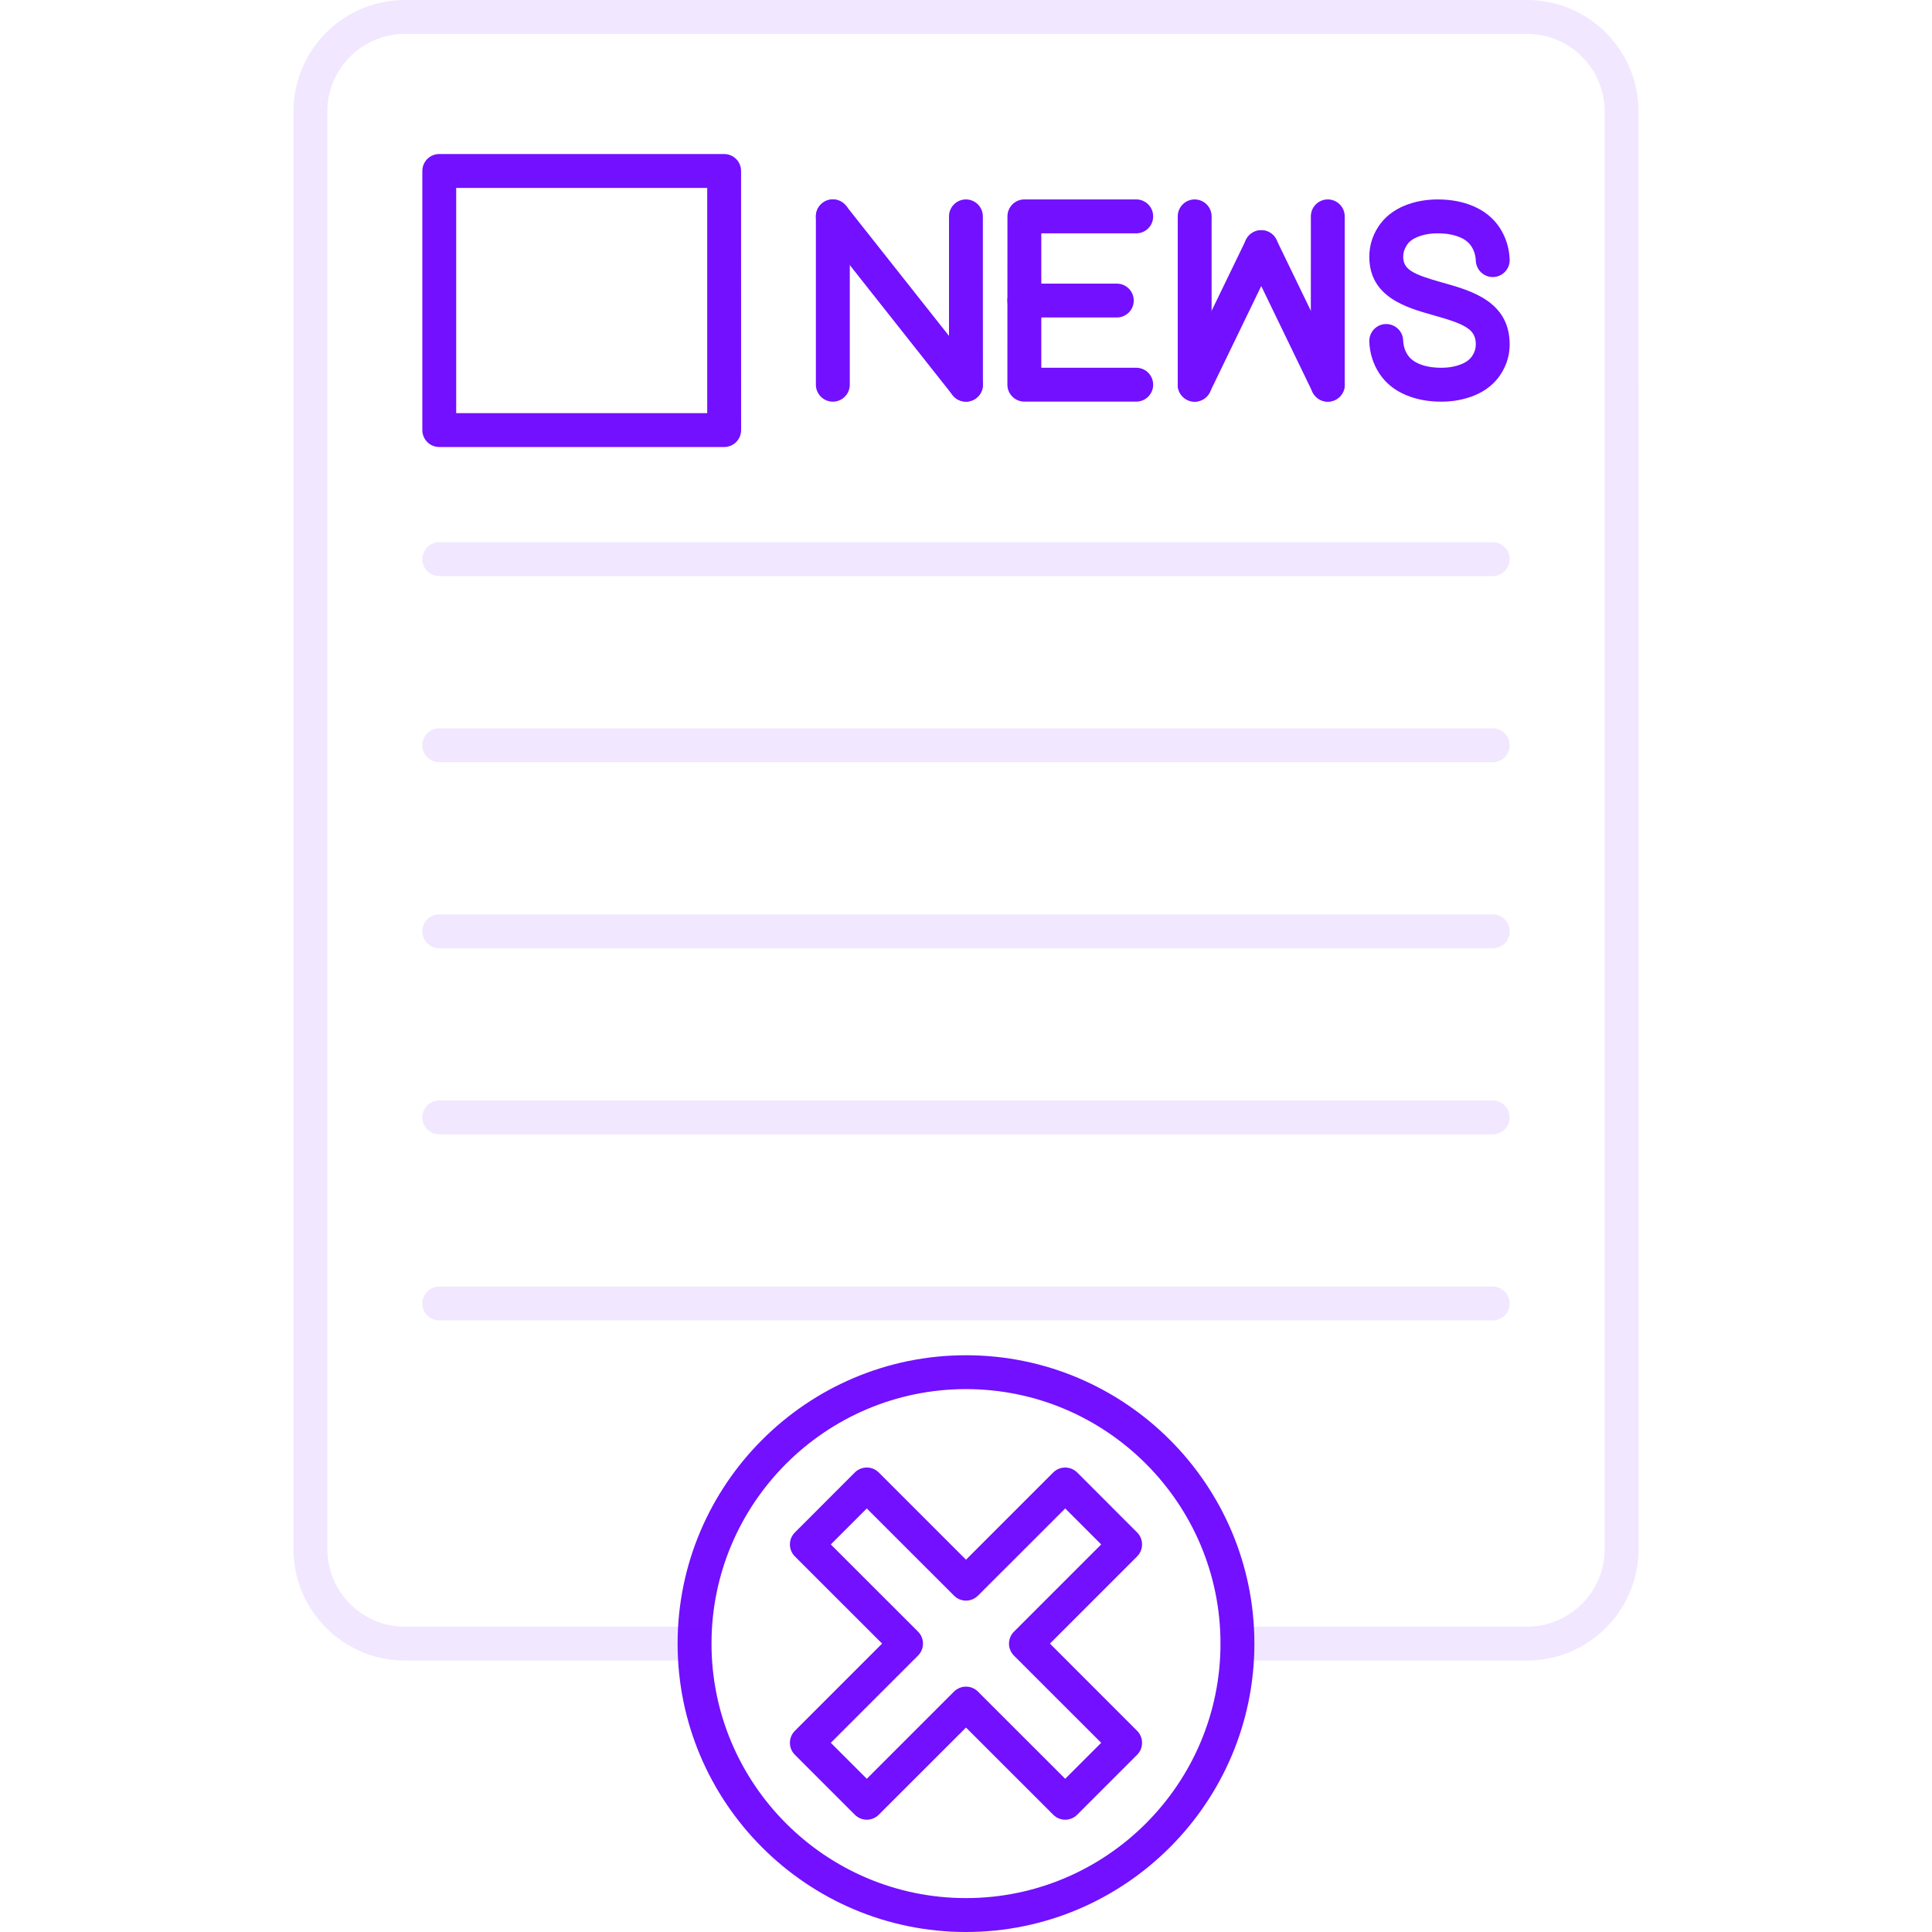<svg width="40" height="40" viewBox="0 0 40 40" fill="none" xmlns="http://www.w3.org/2000/svg">
<g clip-path="url(#clip0_2543_4750)">
<path fill-rule="evenodd" clip-rule="evenodd" d="M20 28.76C17.094 28.76 14.731 31.124 14.731 34.029C14.731 36.934 17.094 39.298 19.999 39.298C22.905 39.298 25.269 36.934 25.269 34.029C25.269 31.124 22.905 28.76 20 28.76ZM20 40C16.708 40 14.029 37.322 14.029 34.029C14.029 30.737 16.707 28.059 19.999 28.059C23.292 28.058 25.971 30.737 25.971 34.029C25.971 37.321 23.291 40 20 40Z" fill="#7210FF"/>
<path fill-rule="evenodd" clip-rule="evenodd" d="M20 34.92C20.09 34.92 20.18 34.954 20.248 35.023L22.054 36.828L22.799 36.083L20.993 34.278C20.927 34.212 20.89 34.123 20.89 34.03C20.891 33.936 20.927 33.847 20.993 33.782L22.799 31.976L22.054 31.231L20.248 33.036C20.111 33.173 19.889 33.174 19.752 33.036L17.946 31.231L17.201 31.976L19.007 33.781C19.144 33.919 19.143 34.141 19.006 34.278L17.201 36.083L17.946 36.828L19.752 35.022C19.821 34.954 19.91 34.92 20 34.92ZM22.054 37.675C21.964 37.675 21.874 37.641 21.806 37.572L20 35.767L18.194 37.572C18.057 37.709 17.835 37.71 17.698 37.572L16.457 36.331C16.32 36.194 16.32 35.972 16.457 35.835L18.263 34.029L16.457 32.224C16.32 32.087 16.32 31.865 16.457 31.728L17.698 30.486C17.835 30.35 18.057 30.349 18.194 30.486L20 32.292L21.806 30.486C21.942 30.35 22.165 30.35 22.302 30.486L23.543 31.728C23.609 31.793 23.645 31.883 23.645 31.976C23.645 32.069 23.609 32.158 23.543 32.224L21.738 34.029L23.543 35.835C23.609 35.901 23.645 35.99 23.645 36.083C23.645 36.176 23.609 36.266 23.543 36.331L22.302 37.572C22.234 37.641 22.143 37.675 22.054 37.675Z" fill="#7210FF"/>
<path opacity="0.1" fill-rule="evenodd" clip-rule="evenodd" d="M31.617 34.38H25.62C25.426 34.38 25.269 34.223 25.269 34.029C25.269 33.836 25.426 33.679 25.62 33.679L31.617 33.678C32.502 33.678 33.223 32.958 33.223 32.072L33.223 2.308C33.223 1.422 32.502 0.702 31.616 0.702L8.384 0.702C7.498 0.702 6.777 1.422 6.777 2.308V32.072C6.777 32.958 7.497 33.679 8.384 33.679L14.381 33.678C14.574 33.678 14.731 33.836 14.731 34.029C14.731 34.223 14.574 34.38 14.38 34.38H8.384C7.111 34.38 6.076 33.345 6.076 32.072L6.076 2.308C6.076 1.035 7.111 9.22739e-05 8.384 9.22739e-05L31.617 0C32.889 0 33.924 1.035 33.924 2.308L33.925 32.072C33.925 33.345 32.889 34.38 31.617 34.38Z" fill="#7210FF"/>
<path fill-rule="evenodd" clip-rule="evenodd" d="M20 8.315C19.896 8.315 19.793 8.27 19.724 8.182L16.968 4.697C16.848 4.545 16.873 4.325 17.026 4.205C17.177 4.084 17.397 4.11 17.518 4.262L20.275 7.747C20.394 7.899 20.369 8.119 20.217 8.24C20.152 8.291 20.075 8.315 20 8.315Z" fill="#7210FF"/>
<path fill-rule="evenodd" clip-rule="evenodd" d="M17.243 8.316C17.05 8.316 16.892 8.159 16.892 7.965V4.48C16.892 4.286 17.049 4.129 17.243 4.129C17.437 4.129 17.594 4.286 17.594 4.48L17.594 7.965C17.594 8.159 17.437 8.316 17.243 8.316ZM19.999 8.316C19.805 8.316 19.648 8.159 19.648 7.965L19.648 4.48C19.648 4.286 19.805 4.129 19.999 4.129C20.192 4.129 20.349 4.286 20.349 4.48L20.35 7.965C20.35 8.159 20.192 8.316 19.999 8.316Z" fill="#7210FF"/>
<path fill-rule="evenodd" clip-rule="evenodd" d="M23.123 6.573H21.208C21.015 6.573 20.857 6.416 20.857 6.223C20.858 6.029 21.015 5.872 21.208 5.872L23.123 5.872C23.316 5.872 23.473 6.029 23.473 6.223C23.474 6.416 23.316 6.573 23.123 6.573Z" fill="#7210FF"/>
<path fill-rule="evenodd" clip-rule="evenodd" d="M23.525 8.315H21.208C21.015 8.315 20.857 8.158 20.857 7.965L20.858 4.48C20.858 4.286 21.015 4.129 21.208 4.129L23.525 4.129C23.719 4.129 23.875 4.286 23.875 4.48C23.876 4.674 23.718 4.831 23.524 4.831L21.559 4.831V7.614H23.525C23.719 7.614 23.875 7.771 23.875 7.965C23.876 8.158 23.718 8.315 23.525 8.315Z" fill="#7210FF"/>
<path fill-rule="evenodd" clip-rule="evenodd" d="M24.734 8.316C24.683 8.316 24.63 8.305 24.581 8.281C24.407 8.196 24.334 7.986 24.418 7.812L25.797 4.965C25.881 4.79 26.091 4.717 26.266 4.802C26.441 4.886 26.512 5.096 26.428 5.271L25.05 8.118C24.99 8.243 24.865 8.316 24.734 8.316Z" fill="#7210FF"/>
<path fill-rule="evenodd" clip-rule="evenodd" d="M27.491 8.316C27.362 8.316 27.236 8.243 27.175 8.118L25.797 5.27C25.712 5.096 25.785 4.886 25.96 4.802C26.134 4.717 26.344 4.79 26.428 4.965L27.807 7.812C27.892 7.986 27.818 8.196 27.644 8.281C27.594 8.304 27.542 8.316 27.491 8.316Z" fill="#7210FF"/>
<path fill-rule="evenodd" clip-rule="evenodd" d="M24.735 8.316C24.541 8.316 24.384 8.159 24.384 7.965L24.384 4.48C24.384 4.286 24.541 4.129 24.734 4.129C24.928 4.129 25.085 4.286 25.085 4.48L25.085 7.965C25.085 8.159 24.928 8.316 24.735 8.316ZM27.49 8.316C27.297 8.316 27.139 8.159 27.139 7.965L27.14 4.48C27.14 4.286 27.296 4.129 27.49 4.129C27.684 4.129 27.841 4.286 27.841 4.48L27.841 7.965C27.841 8.159 27.684 8.316 27.49 8.316Z" fill="#7210FF"/>
<path fill-rule="evenodd" clip-rule="evenodd" d="M29.841 8.316C29.569 8.316 29.323 8.27 29.108 8.179C28.873 8.081 28.688 7.93 28.556 7.73C28.429 7.535 28.359 7.314 28.35 7.074C28.343 6.88 28.492 6.717 28.686 6.709C28.881 6.703 29.043 6.852 29.051 7.046C29.056 7.16 29.085 7.258 29.143 7.346C29.196 7.426 29.275 7.488 29.381 7.533C29.509 7.587 29.663 7.614 29.84 7.614C29.998 7.614 30.136 7.589 30.262 7.537C30.362 7.496 30.434 7.44 30.482 7.367C30.531 7.292 30.555 7.215 30.555 7.13C30.555 6.822 30.348 6.715 29.686 6.529C29.122 6.371 28.35 6.155 28.35 5.315C28.35 5.093 28.413 4.884 28.536 4.694C28.662 4.502 28.843 4.356 29.076 4.259C29.287 4.173 29.518 4.129 29.766 4.129C30.038 4.129 30.283 4.175 30.497 4.266C30.733 4.364 30.918 4.516 31.05 4.715C31.177 4.91 31.246 5.131 31.256 5.371C31.264 5.565 31.113 5.728 30.919 5.736C30.729 5.744 30.563 5.593 30.555 5.399C30.55 5.285 30.52 5.188 30.463 5.1C30.41 5.019 30.332 4.957 30.225 4.912C30.097 4.858 29.942 4.831 29.766 4.831C29.608 4.831 29.47 4.856 29.343 4.908C29.244 4.949 29.171 5.005 29.125 5.078C29.076 5.153 29.052 5.23 29.052 5.315C29.052 5.58 29.247 5.678 29.875 5.854C30.458 6.017 31.256 6.241 31.256 7.13C31.257 7.352 31.193 7.561 31.069 7.751C30.945 7.942 30.763 8.089 30.53 8.186C30.319 8.272 30.088 8.316 29.841 8.316Z" fill="#7210FF"/>
<path fill-rule="evenodd" clip-rule="evenodd" d="M9.445 8.554H14.642V3.891H9.445V8.554ZM14.992 9.255H9.095C8.9 9.255 8.744 9.098 8.744 8.905L8.744 3.54C8.744 3.346 8.9 3.189 9.094 3.189L14.992 3.189C15.187 3.189 15.343 3.346 15.343 3.54L15.344 8.905C15.344 9.098 15.186 9.256 14.992 9.255Z" fill="#7210FF"/>
<path opacity="0.1" fill-rule="evenodd" clip-rule="evenodd" d="M30.906 11.927H9.095C8.9 11.927 8.744 11.77 8.744 11.576C8.744 11.383 8.9 11.226 9.094 11.226H30.906C31.099 11.226 31.256 11.383 31.256 11.576C31.256 11.77 31.099 11.927 30.906 11.927Z" fill="#7210FF"/>
<path opacity="0.1" fill-rule="evenodd" clip-rule="evenodd" d="M30.906 15.78H9.095C8.9 15.78 8.744 15.623 8.744 15.43C8.744 15.236 8.9 15.079 9.094 15.079H30.906C31.099 15.079 31.256 15.236 31.256 15.43C31.256 15.623 31.099 15.78 30.906 15.78Z" fill="#7210FF"/>
<path opacity="0.1" fill-rule="evenodd" clip-rule="evenodd" d="M30.906 19.633H9.095C8.9 19.633 8.744 19.476 8.744 19.282C8.744 19.088 8.9 18.931 9.094 18.931H30.906C31.099 18.931 31.256 19.088 31.256 19.282C31.256 19.476 31.099 19.633 30.906 19.633Z" fill="#7210FF"/>
<path opacity="0.1" fill-rule="evenodd" clip-rule="evenodd" d="M30.906 23.486H9.095C8.9 23.486 8.744 23.329 8.744 23.135C8.744 22.941 8.9 22.784 9.094 22.784H30.906C31.099 22.784 31.256 22.941 31.256 23.135C31.256 23.328 31.099 23.486 30.906 23.486Z" fill="#7210FF"/>
<path opacity="0.1" fill-rule="evenodd" clip-rule="evenodd" d="M30.906 27.338H9.095C8.9 27.338 8.744 27.181 8.744 26.988C8.744 26.794 8.9 26.637 9.094 26.637L30.906 26.637C31.099 26.637 31.256 26.794 31.256 26.988C31.256 27.181 31.099 27.338 30.906 27.338Z" fill="#7210FF"/>
</g>
<defs>
<clipPath id="clip0_2543_4750">
<rect width="40" height="40" fill="white"/>
</clipPath>
</defs>
</svg>
